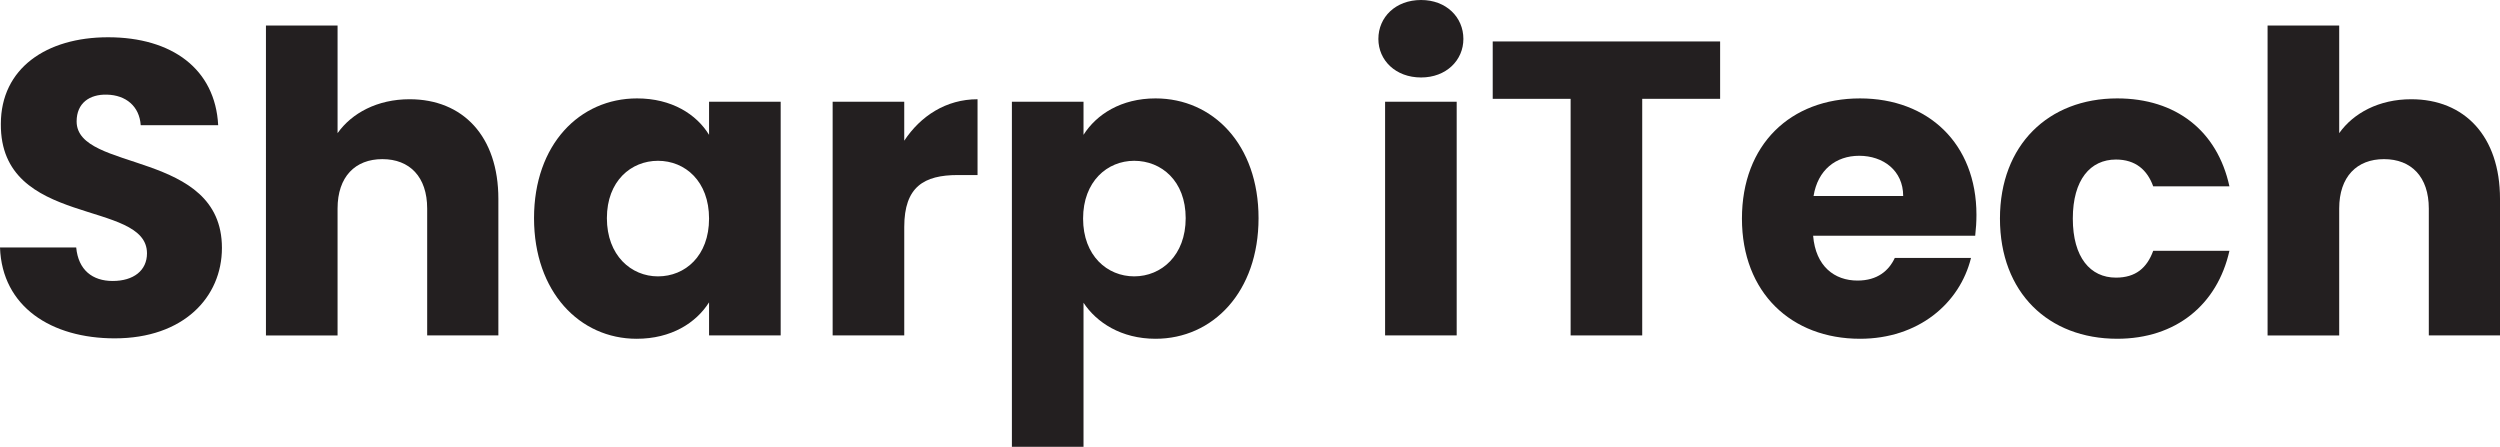<?xml version="1.0" encoding="utf-8"?>
<!-- Generator: Adobe Illustrator 16.0.0, SVG Export Plug-In . SVG Version: 6.00 Build 0)  -->
<!DOCTYPE svg PUBLIC "-//W3C//DTD SVG 1.1//EN" "http://www.w3.org/Graphics/SVG/1.1/DTD/svg11.dtd">
<svg version="1.1" id="Layer_1" xmlns="http://www.w3.org/2000/svg" xmlns:xlink="http://www.w3.org/1999/xlink" x="0px" y="0px"
	 width="203.781px" height="36.421px" viewBox="0 0 203.781 36.421" enable-background="new 0 0 203.781 36.421"
	 xml:space="preserve">
<g>
	<g>
		<path fill="#231F20" d="M9.352,27.58c-5.153,0-9.182-2.56-9.352-7.407h6.212c0.171,1.843,1.331,2.73,2.97,2.73
			c1.707,0,2.799-0.853,2.799-2.253c0-4.437-11.98-2.048-11.912-10.547c0-4.54,3.721-7.065,8.738-7.065
			c5.223,0,8.738,2.594,8.977,7.168h-6.314c-0.103-1.536-1.195-2.458-2.766-2.492C7.305,7.68,6.246,8.397,6.246,9.899
			c0,4.164,11.844,2.287,11.844,10.309C18.09,24.235,14.95,27.58,9.352,27.58z"/>
		<path fill="#231F20" d="M21.678,2.082h5.838v8.772c1.16-1.638,3.242-2.765,5.871-2.765c4.334,0,7.236,3.004,7.236,8.124v11.127
			H34.82V16.999c0-2.594-1.434-4.028-3.652-4.028s-3.652,1.434-3.652,4.028v10.343h-5.838V2.082z"/>
		<path fill="#231F20" d="M51.926,8.021c2.834,0,4.848,1.297,5.871,2.97V8.294h5.838v19.047h-5.838v-2.697
			c-1.059,1.673-3.072,2.97-5.905,2.97c-4.642,0-8.362-3.823-8.362-9.831C43.529,11.776,47.25,8.021,51.926,8.021z M53.633,13.107
			c-2.185,0-4.164,1.639-4.164,4.676c0,3.038,1.979,4.745,4.164,4.745c2.219,0,4.164-1.672,4.164-4.71S55.852,13.107,53.633,13.107z
			"/>
		<path fill="#231F20" d="M73.707,27.341h-5.836V8.294h5.836v3.175c1.332-2.014,3.414-3.379,5.975-3.379v6.178h-1.605
			c-2.764,0-4.369,0.956-4.369,4.232V27.341z"/>
		<path fill="#231F20" d="M94.191,8.021c4.676,0,8.396,3.755,8.396,9.762c0,6.008-3.721,9.831-8.396,9.831
			c-2.799,0-4.813-1.331-5.871-2.936v11.743h-5.838V8.294h5.838v2.697C89.379,9.319,91.393,8.021,94.191,8.021z M92.449,13.107
			c-2.184,0-4.164,1.672-4.164,4.71s1.98,4.71,4.164,4.71c2.219,0,4.199-1.707,4.199-4.745
			C96.648,14.746,94.668,13.107,92.449,13.107z"/>
		<path fill="#231F20" d="M112.355,3.174c0-1.775,1.4-3.174,3.482-3.174c2.047,0,3.447,1.399,3.447,3.174
			c0,1.741-1.4,3.141-3.447,3.141C113.756,6.315,112.355,4.916,112.355,3.174z M112.902,8.294h5.836v19.047h-5.836V8.294z"/>
		<path fill="#231F20" d="M121.676,3.379h18.535v4.676h-6.35v19.286h-5.836V8.056h-6.35V3.379z"/>
		<path fill="#231F20" d="M151.615,27.614c-5.598,0-9.625-3.754-9.625-9.796c0-6.042,3.959-9.796,9.625-9.796
			c5.564,0,9.49,3.687,9.49,9.489c0,0.546-0.035,1.126-0.102,1.707h-13.211c0.205,2.492,1.74,3.652,3.619,3.652
			c1.639,0,2.559-0.819,3.037-1.843h6.213C159.74,24.747,156.361,27.614,151.615,27.614z M147.828,15.975h7.305
			c0-2.082-1.639-3.277-3.584-3.277C149.637,12.698,148.168,13.858,147.828,15.975z"/>
		<path fill="#231F20" d="M172.578,8.021c4.779,0,8.158,2.628,9.148,7.168h-6.213c-0.479-1.331-1.434-2.185-3.037-2.185
			c-2.082,0-3.516,1.639-3.516,4.813s1.434,4.813,3.516,4.813c1.604,0,2.525-0.785,3.037-2.185h6.213
			c-0.99,4.403-4.369,7.168-9.148,7.168c-5.598,0-9.557-3.754-9.557-9.796C163.021,11.811,166.98,8.021,172.578,8.021z"/>
		<path fill="#231F20" d="M184.836,2.082h5.838v8.772c1.16-1.638,3.242-2.765,5.871-2.765c4.334,0,7.236,3.004,7.236,8.124v11.127
			h-5.803V16.999c0-2.594-1.434-4.028-3.652-4.028s-3.652,1.434-3.652,4.028v10.343h-5.838V2.082z"/>
	</g>
</g>
</svg>
